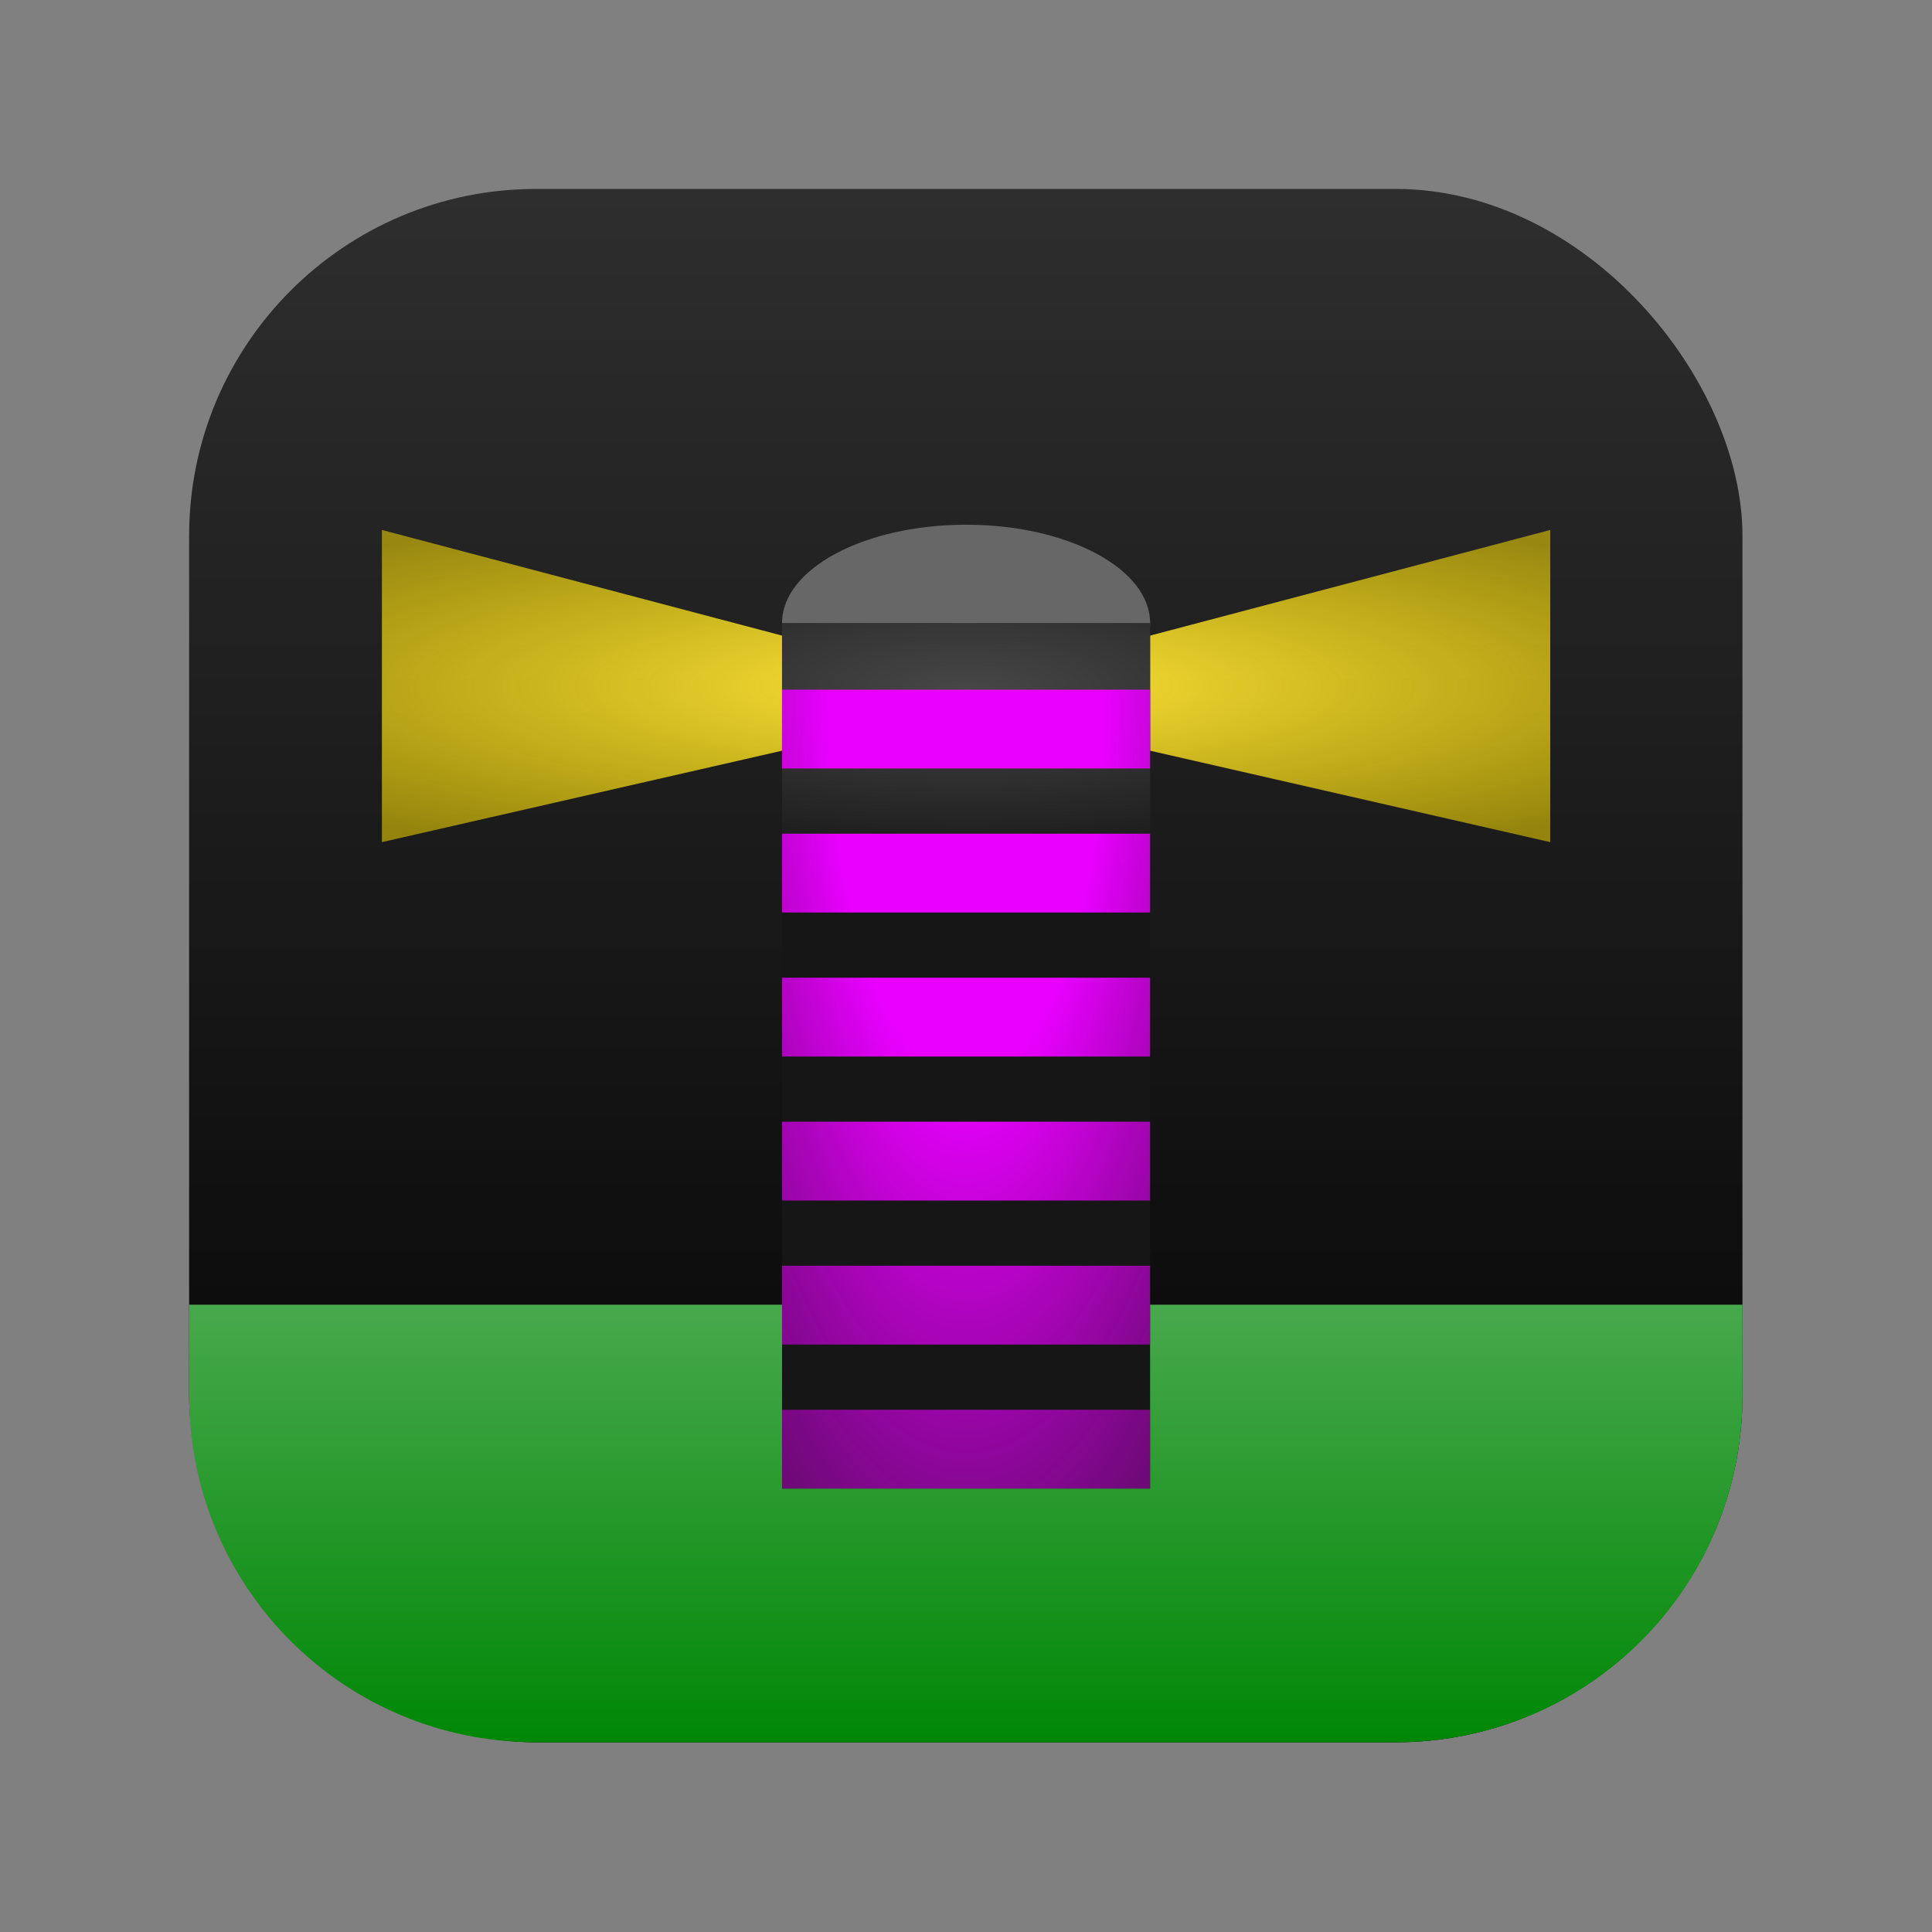 <?xml version="1.0" encoding="UTF-8" standalone="no"?>
<!-- Created with Inkscape (http://www.inkscape.org/) -->

<svg
   width="250"
   height="250"
   viewBox="0 0 66.146 66.146"
   version="1.1"
   id="svg1"
   inkscape:version="1.3.2 (091e20e, 2023-11-25)"
   sodipodi:docname="icon.svg"
   xml:space="preserve"
   inkscape:export-filename="icon.png"
   inkscape:export-xdpi="196.608"
   inkscape:export-ydpi="196.608"
   xmlns:inkscape="http://www.inkscape.org/namespaces/inkscape"
   xmlns:sodipodi="http://sodipodi.sourceforge.net/DTD/sodipodi-0.dtd"
   xmlns:xlink="http://www.w3.org/1999/xlink"
   xmlns="http://www.w3.org/2000/svg"
   xmlns:svg="http://www.w3.org/2000/svg"><rect x="0" y="0" width="66.146" height="66.146" fill="#808080" stroke="none"/><sodipodi:namedview
     id="namedview1"
     pagecolor="#505050"
     bordercolor="#eeeeee"
     borderopacity="1"
     inkscape:showpageshadow="0"
     inkscape:pageopacity="0"
     inkscape:pagecheckerboard="0"
     inkscape:deskcolor="#3e3e3e"
     inkscape:document-units="mm"
     inkscape:zoom="0.21778889"
     inkscape:cx="-222.69272"
     inkscape:cy="-775.98082"
     inkscape:window-width="1392"
     inkscape:window-height="973"
     inkscape:window-x="0"
     inkscape:window-y="25"
     inkscape:window-maximized="0"
     inkscape:current-layer="g5"
     showguides="true" /><defs
     id="defs1"><linearGradient
       id="linearGradient2"
       inkscape:collect="always"><stop
         style="stop-color:#ffffff;stop-opacity:1;"
         offset="0"
         id="stop1" /><stop
         style="stop-color:#008706;stop-opacity:1;"
         offset="1"
         id="stop2" /></linearGradient><linearGradient
       id="linearGradient12"
       inkscape:collect="always"><stop
         style="stop-color:#2e2e2e;stop-opacity:1;"
         offset="0"
         id="stop12" /><stop
         style="stop-color:#000000;stop-opacity:1;"
         offset="1"
         id="stop13" /></linearGradient><linearGradient
       inkscape:collect="always"
       xlink:href="#linearGradient12"
       id="linearGradient13"
       x1="41.77"
       y1="-12.421"
       x2="41.77"
       y2="68.507"
       gradientUnits="userSpaceOnUse"
       gradientTransform="matrix(0.804,0,0,0.804,8.173,5.487)" /><linearGradient
       id="linearGradient11"
       inkscape:collect="always"><stop
         style="stop-color:#474747;stop-opacity:1;"
         offset="0"
         id="stop12-1" /><stop
         style="stop-color:#161616;stop-opacity:1;"
         offset="1"
         id="stop13-4" /></linearGradient><linearGradient
       id="linearGradient6"
       inkscape:collect="always"><stop
         style="stop-color:#e900ff;stop-opacity:1;"
         offset="0.236"
         id="stop7" /><stop
         style="stop-color:#680072;stop-opacity:0;"
         offset="1"
         id="stop8" /></linearGradient><linearGradient
       id="linearGradient4"
       inkscape:collect="always"><stop
         style="stop-color:#ffe43c;stop-opacity:1;"
         offset="0"
         id="stop5" /><stop
         style="stop-color:#ffe100;stop-opacity:0.528;"
         offset="1"
         id="stop6" /></linearGradient><radialGradient
       inkscape:collect="always"
       xlink:href="#linearGradient4"
       id="radialGradient6"
       cx="96"
       cy="45.085"
       fx="96"
       fy="45.085"
       r="96"
       gradientTransform="matrix(1.506,0,0,0.324,-48.558,30.461)"
       gradientUnits="userSpaceOnUse" /><radialGradient
       inkscape:collect="always"
       xlink:href="#linearGradient6"
       id="radialGradient8"
       cx="96"
       cy="81.081"
       fx="96"
       fy="81.081"
       r="30.242"
       gradientTransform="matrix(1.9897375e-6,8.984,-3.174,0,353.381,-816.803)"
       gradientUnits="userSpaceOnUse" /><radialGradient
       inkscape:collect="always"
       xlink:href="#linearGradient11"
       id="radialGradient13"
       cx="96"
       cy="80.261"
       fx="96"
       fy="80.261"
       r="30.243"
       gradientTransform="matrix(0,1,-3.174,0,350.774,-50.324)"
       gradientUnits="userSpaceOnUse" /><linearGradient
       inkscape:collect="always"
       xlink:href="#linearGradient2"
       id="linearGradient1"
       gradientUnits="userSpaceOnUse"
       gradientTransform="matrix(0.804,0,0,0.804,8.173,5.487)"
       x1="41.77"
       y1="-12.421"
       x2="41.77"
       y2="68.507" /></defs><g
     inkscape:label="Layer 1"
     inkscape:groupmode="layer"
     id="layer1"><g
       id="g5-2"
       transform="translate(21.692,-2.783)"><g
         id="g6"
         transform="matrix(0.817,0,0,0.817,-3.73,6.319)"><g
           id="g7"><g
             id="g5"
             transform="translate(-23.283,8.094)"
             style="fill:#9e9e9e;fill-opacity:1"><rect
               style="fill:url(#linearGradient13);fill-opacity:1;stroke-width:0.804;stroke-linecap:round;stroke-dasharray:none;stroke-dashoffset:0"
               id="rect12"
               width="65.094"
               height="65.094"
               x="9.223"
               y="-4.504"
               ry="14.536" /><g
               id="g12"
               transform="matrix(0.887,0,0,0.887,3.542,4.232)"
               style="fill:#ffffff;fill-opacity:1" /><path
               id="rect12-6"
               style="fill:url(#linearGradient1);fill-opacity:1;stroke-width:0.804;stroke-linecap:round;stroke-dasharray:none;stroke-dashoffset:0"
               d="m 9.223,42.253 v 3.8 c 0,8.053 6.484,14.537 14.537,14.537 h 36.021 c 8.053,0 14.537,-6.484 14.537,-14.537 v -3.8 z" /><g
               inkscape:label="Image"
               id="g1"
               transform="matrix(0.255,0,0,0.255,17.302,4.831)"><ellipse
                 style="opacity:1;fill:#676767;fill-opacity:1;stroke:none;stroke-width:19.506;stroke-linecap:round;stroke-dashoffset:81.044"
                 id="path2"
                 cx="96"
                 cy="34.721"
                 rx="30.243"
                 ry="16.15" /><path
                 id="path1"
                 style="opacity:1;fill:url(#radialGradient6);fill-opacity:1;stroke:none;stroke-width:18.927;stroke-linecap:round;stroke-dashoffset:81.044"
                 d="M 0,19.434 V 70.736 L 65.758,55.709 V 36.793 Z m 192,0 -65.758,17.359 V 55.709 L 192,70.736 Z" /><path
                 id="rect1"
                 style="opacity:1;fill:url(#radialGradient13);fill-opacity:1;stroke-width:18.261;stroke-linecap:round;stroke-dashoffset:81.044"
                 d="M 65.757,34.721 H 126.243 V 176.972 H 65.757 Z" /><path
                 id="rect2"
                 style="opacity:1;fill:url(#radialGradient8);fill-opacity:1;stroke:none;stroke-width:18.898;stroke-linecap:round;stroke-dashoffset:81.044"
                 d="M 65.758,45.676 V 58.631 H 126.242 V 45.676 Z m 0,23.668 V 82.299 H 126.242 V 69.344 Z m 0,23.668 V 105.967 H 126.242 V 93.012 Z m 0,23.668 v 12.955 h 60.484 v -12.955 z m 0,23.668 v 12.955 h 60.484 v -12.955 z m 0,23.668 v 12.955 h 60.484 v -12.955 z" /></g></g></g></g></g></g></svg>
